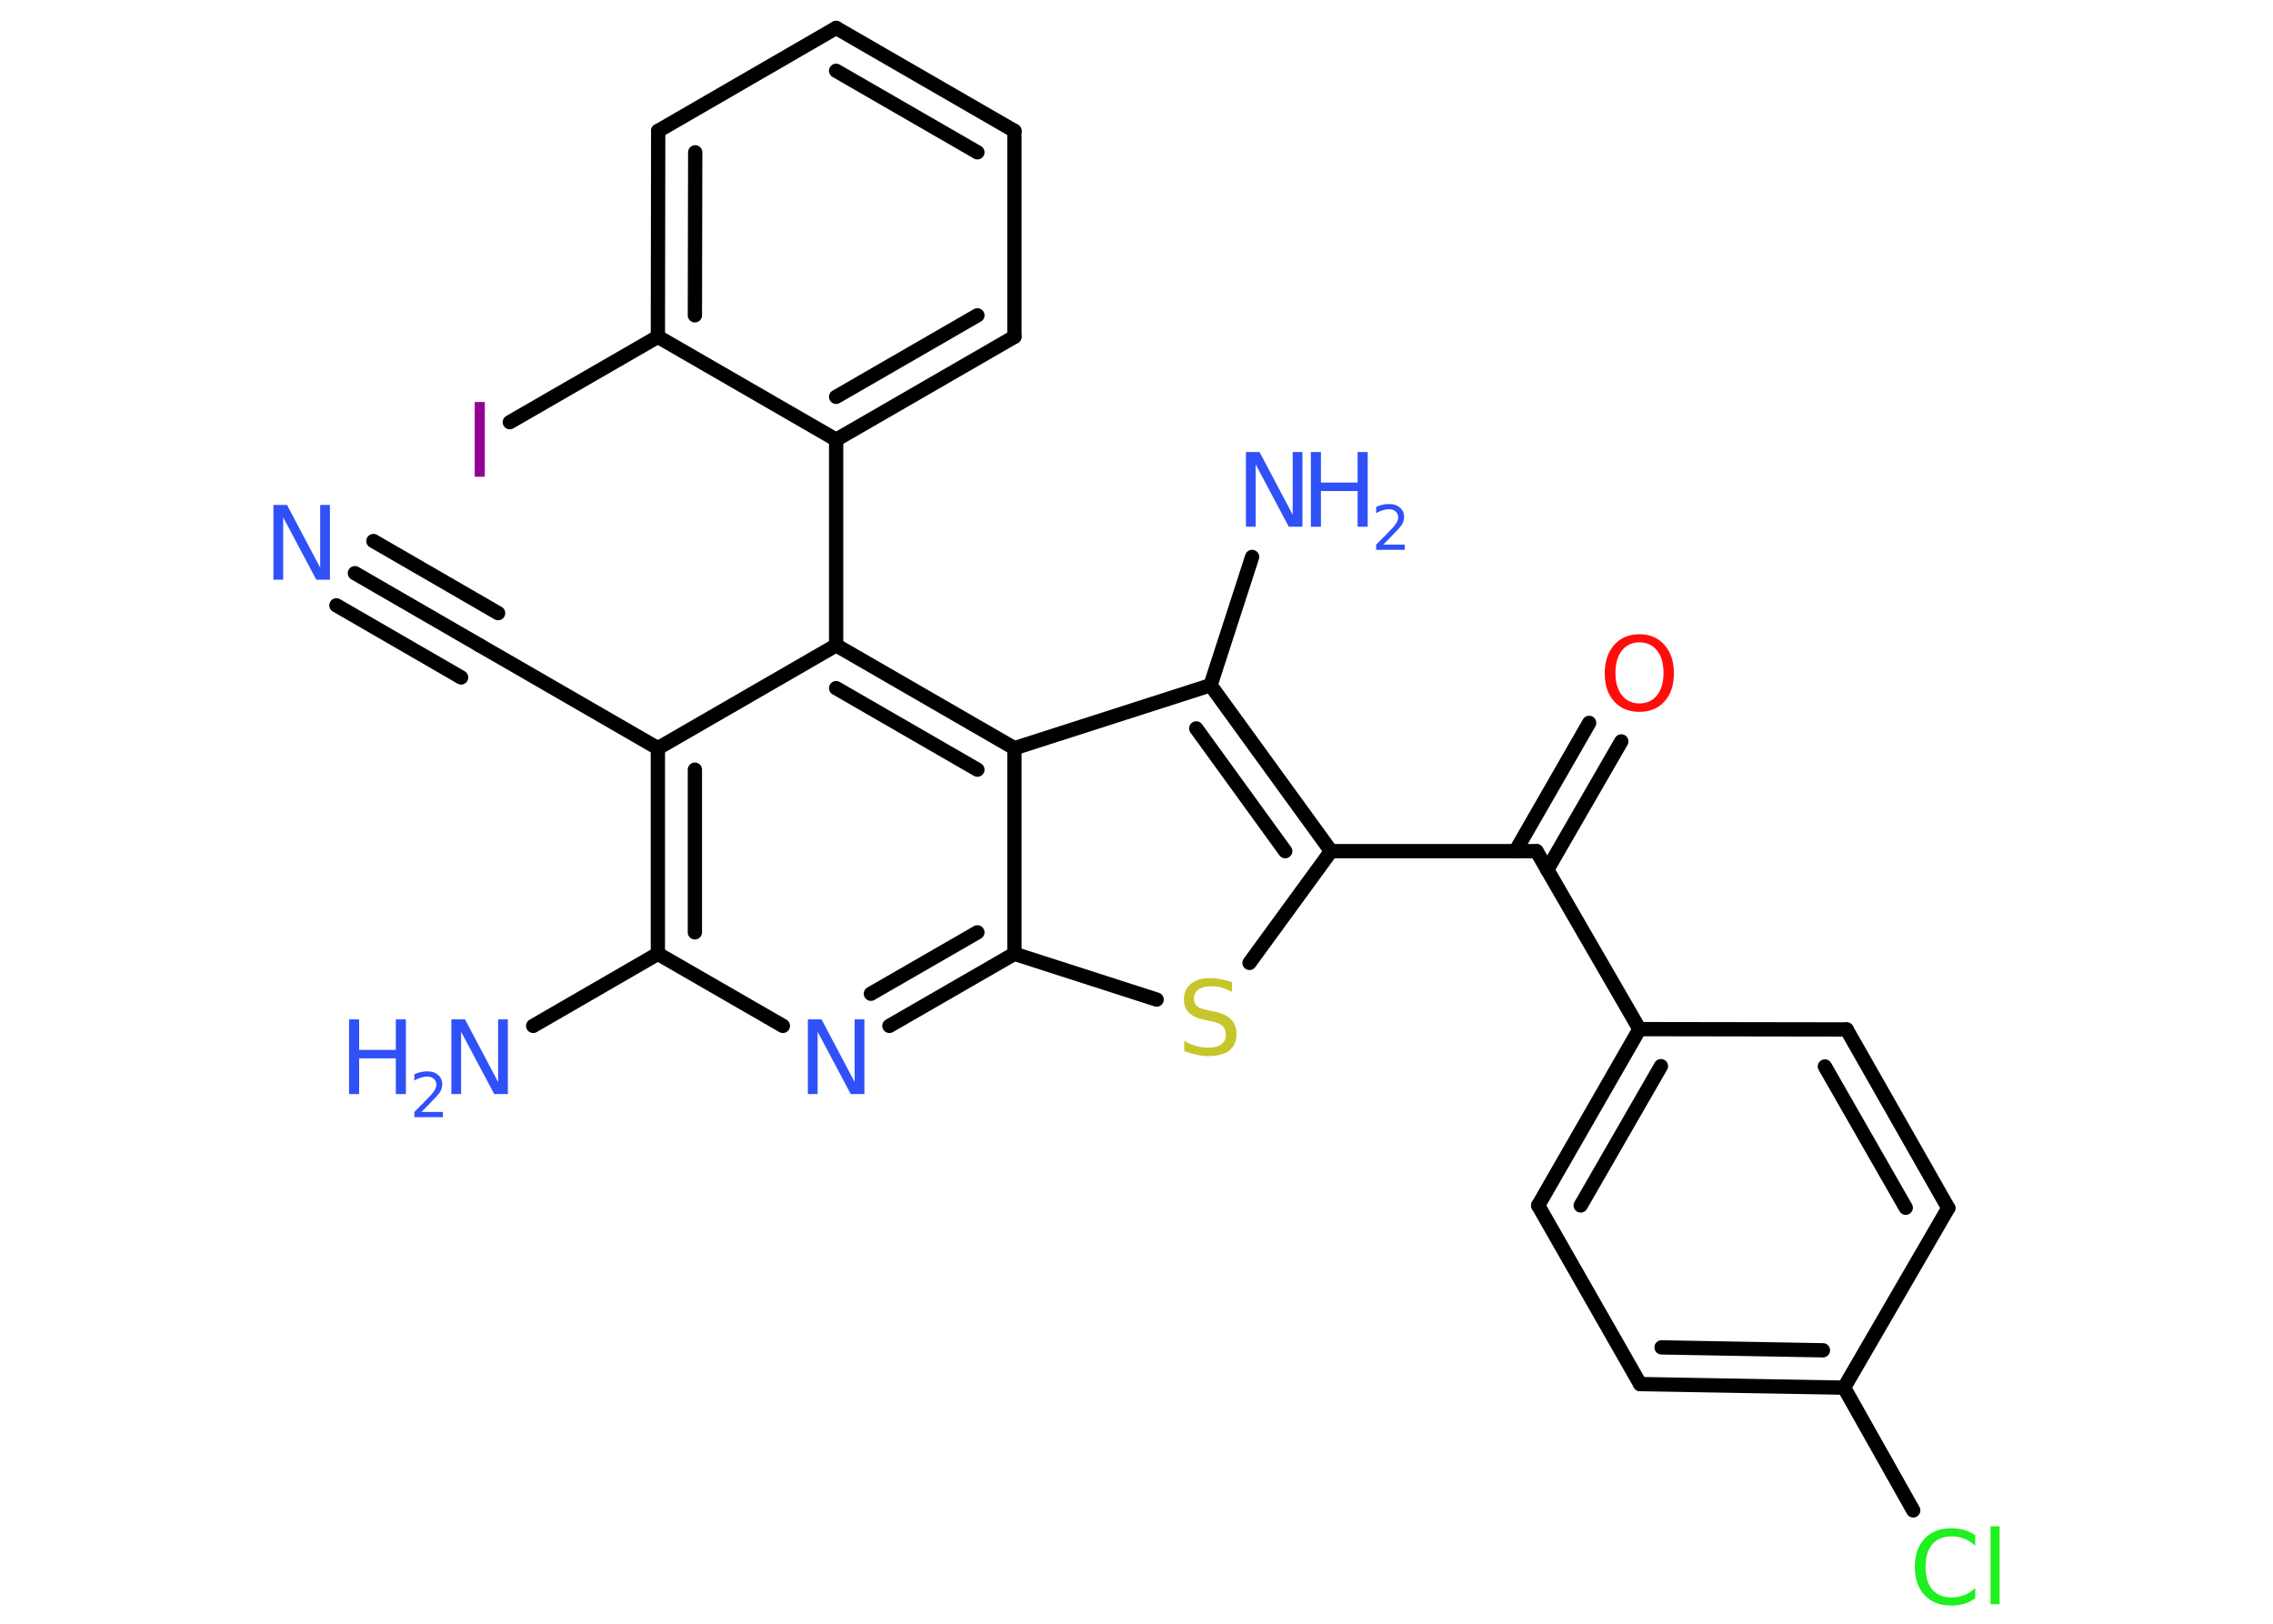 <?xml version='1.0' encoding='UTF-8'?>
<!DOCTYPE svg PUBLIC "-//W3C//DTD SVG 1.1//EN" "http://www.w3.org/Graphics/SVG/1.1/DTD/svg11.dtd">
<svg version='1.2' xmlns='http://www.w3.org/2000/svg' xmlns:xlink='http://www.w3.org/1999/xlink' width='70.0mm' height='50.0mm' viewBox='0 0 70.0 50.0'>
  <desc>Generated by the Chemistry Development Kit (http://github.com/cdk)</desc>
  <g stroke-linecap='round' stroke-linejoin='round' stroke='#000000' stroke-width='.44' fill='#3050F8'>
    <rect x='.0' y='.0' width='70.0' height='50.0' fill='#FFFFFF' stroke='none'/>
    <g id='mol1' class='mol'>
      <g id='mol1bnd1' class='bond'>
        <line x1='10.93' y1='17.65' x2='14.77' y2='19.87'/>
        <line x1='11.5' y1='16.66' x2='15.34' y2='18.88'/>
        <line x1='10.36' y1='18.64' x2='14.2' y2='20.86'/>
      </g>
      <line id='mol1bnd2' class='bond' x1='14.77' y1='19.87' x2='20.26' y2='23.04'/>
      <g id='mol1bnd3' class='bond'>
        <line x1='20.26' y1='23.04' x2='20.26' y2='29.37'/>
        <line x1='21.4' y1='23.7' x2='21.4' y2='28.71'/>
      </g>
      <line id='mol1bnd4' class='bond' x1='20.26' y1='29.37' x2='16.42' y2='31.59'/>
      <line id='mol1bnd5' class='bond' x1='20.26' y1='29.37' x2='24.11' y2='31.59'/>
      <g id='mol1bnd6' class='bond'>
        <line x1='27.39' y1='31.59' x2='31.24' y2='29.37'/>
        <line x1='26.82' y1='30.6' x2='30.1' y2='28.71'/>
      </g>
      <line id='mol1bnd7' class='bond' x1='31.24' y1='29.37' x2='35.62' y2='30.78'/>
      <line id='mol1bnd8' class='bond' x1='38.48' y1='29.65' x2='40.99' y2='26.21'/>
      <line id='mol1bnd9' class='bond' x1='40.99' y1='26.21' x2='47.32' y2='26.21'/>
      <g id='mol1bnd10' class='bond'>
        <line x1='46.67' y1='26.21' x2='48.94' y2='22.26'/>
        <line x1='47.65' y1='26.78' x2='49.93' y2='22.83'/>
      </g>
      <line id='mol1bnd11' class='bond' x1='47.32' y1='26.21' x2='50.49' y2='31.69'/>
      <g id='mol1bnd12' class='bond'>
        <line x1='50.49' y1='31.69' x2='47.37' y2='37.12'/>
        <line x1='51.15' y1='32.83' x2='48.68' y2='37.12'/>
      </g>
      <line id='mol1bnd13' class='bond' x1='47.37' y1='37.12' x2='50.51' y2='42.62'/>
      <g id='mol1bnd14' class='bond'>
        <line x1='50.51' y1='42.62' x2='56.79' y2='42.73'/>
        <line x1='51.17' y1='41.49' x2='56.14' y2='41.58'/>
      </g>
      <line id='mol1bnd15' class='bond' x1='56.79' y1='42.73' x2='58.92' y2='46.51'/>
      <line id='mol1bnd16' class='bond' x1='56.79' y1='42.73' x2='60.0' y2='37.2'/>
      <g id='mol1bnd17' class='bond'>
        <line x1='60.0' y1='37.2' x2='56.87' y2='31.7'/>
        <line x1='58.69' y1='37.19' x2='56.2' y2='32.84'/>
      </g>
      <line id='mol1bnd18' class='bond' x1='50.49' y1='31.69' x2='56.87' y2='31.7'/>
      <g id='mol1bnd19' class='bond'>
        <line x1='40.99' y1='26.21' x2='37.28' y2='21.1'/>
        <line x1='39.58' y1='26.21' x2='36.84' y2='22.43'/>
      </g>
      <line id='mol1bnd20' class='bond' x1='37.28' y1='21.1' x2='38.56' y2='17.15'/>
      <line id='mol1bnd21' class='bond' x1='37.28' y1='21.1' x2='31.24' y2='23.04'/>
      <line id='mol1bnd22' class='bond' x1='31.24' y1='29.37' x2='31.24' y2='23.04'/>
      <g id='mol1bnd23' class='bond'>
        <line x1='31.24' y1='23.04' x2='25.75' y2='19.87'/>
        <line x1='30.1' y1='23.7' x2='25.75' y2='21.19'/>
      </g>
      <line id='mol1bnd24' class='bond' x1='20.26' y1='23.04' x2='25.75' y2='19.87'/>
      <line id='mol1bnd25' class='bond' x1='25.75' y1='19.87' x2='25.75' y2='13.54'/>
      <g id='mol1bnd26' class='bond'>
        <line x1='25.75' y1='13.54' x2='31.24' y2='10.37'/>
        <line x1='25.75' y1='12.22' x2='30.1' y2='9.71'/>
      </g>
      <line id='mol1bnd27' class='bond' x1='31.24' y1='10.37' x2='31.24' y2='4.03'/>
      <g id='mol1bnd28' class='bond'>
        <line x1='31.24' y1='4.03' x2='25.75' y2='.86'/>
        <line x1='30.1' y1='4.69' x2='25.75' y2='2.18'/>
      </g>
      <line id='mol1bnd29' class='bond' x1='25.75' y1='.86' x2='20.27' y2='4.03'/>
      <g id='mol1bnd30' class='bond'>
        <line x1='20.27' y1='4.03' x2='20.26' y2='10.37'/>
        <line x1='21.41' y1='4.69' x2='21.4' y2='9.71'/>
      </g>
      <line id='mol1bnd31' class='bond' x1='25.75' y1='13.54' x2='20.26' y2='10.37'/>
      <line id='mol1bnd32' class='bond' x1='20.26' y1='10.37' x2='15.7' y2='13.0'/>
      <path id='mol1atm1' class='atom' d='M8.42 15.55h.42l1.02 1.93v-1.93h.3v2.3h-.42l-1.02 -1.92v1.92h-.3v-2.3z' stroke='none'/>
      <g id='mol1atm5' class='atom'>
        <path d='M13.9 31.39h.42l1.02 1.93v-1.93h.3v2.3h-.42l-1.02 -1.92v1.92h-.3v-2.3z' stroke='none'/>
        <path d='M10.75 31.39h.31v.94h1.13v-.94h.31v2.3h-.31v-1.1h-1.13v1.1h-.31v-2.3z' stroke='none'/>
        <path d='M12.99 34.24h.65v.16h-.88v-.16q.11 -.11 .29 -.29q.18 -.19 .23 -.24q.09 -.1 .12 -.17q.04 -.07 .04 -.14q.0 -.11 -.08 -.18q-.08 -.07 -.2 -.07q-.09 .0 -.19 .03q-.1 .03 -.21 .09v-.19q.11 -.05 .21 -.07q.1 -.02 .18 -.02q.22 .0 .34 .11q.13 .11 .13 .29q.0 .08 -.03 .16q-.03 .08 -.12 .18q-.02 .03 -.15 .16q-.12 .13 -.35 .36z' stroke='none'/>
      </g>
      <path id='mol1atm6' class='atom' d='M24.88 31.39h.42l1.02 1.93v-1.93h.3v2.3h-.42l-1.02 -1.92v1.92h-.3v-2.3z' stroke='none'/>
      <path id='mol1atm8' class='atom' d='M37.94 30.24v.3q-.17 -.08 -.33 -.13q-.16 -.04 -.31 -.04q-.25 .0 -.39 .1q-.14 .1 -.14 .28q.0 .15 .09 .23q.09 .08 .35 .13l.19 .04q.35 .07 .51 .24q.17 .17 .17 .45q.0 .33 -.22 .51q-.22 .17 -.66 .17q-.16 .0 -.35 -.04q-.18 -.04 -.38 -.11v-.32q.19 .11 .37 .16q.18 .05 .36 .05q.27 .0 .41 -.1q.14 -.1 .14 -.3q.0 -.17 -.1 -.27q-.1 -.09 -.34 -.14l-.19 -.04q-.35 -.07 -.5 -.22q-.16 -.15 -.16 -.41q.0 -.31 .21 -.48q.21 -.18 .59 -.18q.16 .0 .33 .03q.17 .03 .34 .09z' stroke='none' fill='#C6C62C'/>
      <path id='mol1atm11' class='atom' d='M50.49 19.78q-.34 .0 -.54 .25q-.2 .25 -.2 .69q.0 .44 .2 .69q.2 .25 .54 .25q.34 .0 .54 -.25q.2 -.25 .2 -.69q.0 -.44 -.2 -.69q-.2 -.25 -.54 -.25zM50.49 19.53q.48 .0 .77 .33q.29 .33 .29 .87q.0 .55 -.29 .87q-.29 .32 -.77 .32q-.49 .0 -.78 -.32q-.29 -.32 -.29 -.87q.0 -.54 .29 -.87q.29 -.33 .78 -.33z' stroke='none' fill='#FF0D0D'/>
      <path id='mol1atm16' class='atom' d='M60.83 47.27v.33q-.16 -.15 -.34 -.22q-.18 -.07 -.38 -.07q-.39 .0 -.6 .24q-.21 .24 -.21 .7q.0 .46 .21 .7q.21 .24 .6 .24q.2 .0 .38 -.07q.18 -.07 .34 -.22v.32q-.16 .11 -.35 .17q-.18 .05 -.39 .05q-.52 .0 -.82 -.32q-.3 -.32 -.3 -.87q.0 -.55 .3 -.87q.3 -.32 .82 -.32q.2 .0 .39 .05q.18 .05 .34 .16zM61.3 47.0h.28v2.4h-.28v-2.4z' stroke='none' fill='#1FF01F'/>
      <g id='mol1atm20' class='atom'>
        <path d='M38.37 13.92h.42l1.02 1.93v-1.93h.3v2.3h-.42l-1.02 -1.92v1.92h-.3v-2.3z' stroke='none'/>
        <path d='M40.37 13.92h.31v.94h1.13v-.94h.31v2.3h-.31v-1.1h-1.13v1.1h-.31v-2.3z' stroke='none'/>
        <path d='M42.61 16.77h.65v.16h-.88v-.16q.11 -.11 .29 -.29q.18 -.19 .23 -.24q.09 -.1 .12 -.17q.04 -.07 .04 -.14q.0 -.11 -.08 -.18q-.08 -.07 -.2 -.07q-.09 .0 -.19 .03q-.1 .03 -.21 .09v-.19q.11 -.05 .21 -.07q.1 -.02 .18 -.02q.22 .0 .34 .11q.13 .11 .13 .29q.0 .08 -.03 .16q-.03 .08 -.12 .18q-.02 .03 -.15 .16q-.12 .13 -.35 .36z' stroke='none'/>
      </g>
      <path id='mol1atm29' class='atom' d='M14.62 12.38h.31v2.3h-.31v-2.3z' stroke='none' fill='#940094'/>
    </g>
  </g>
</svg>
